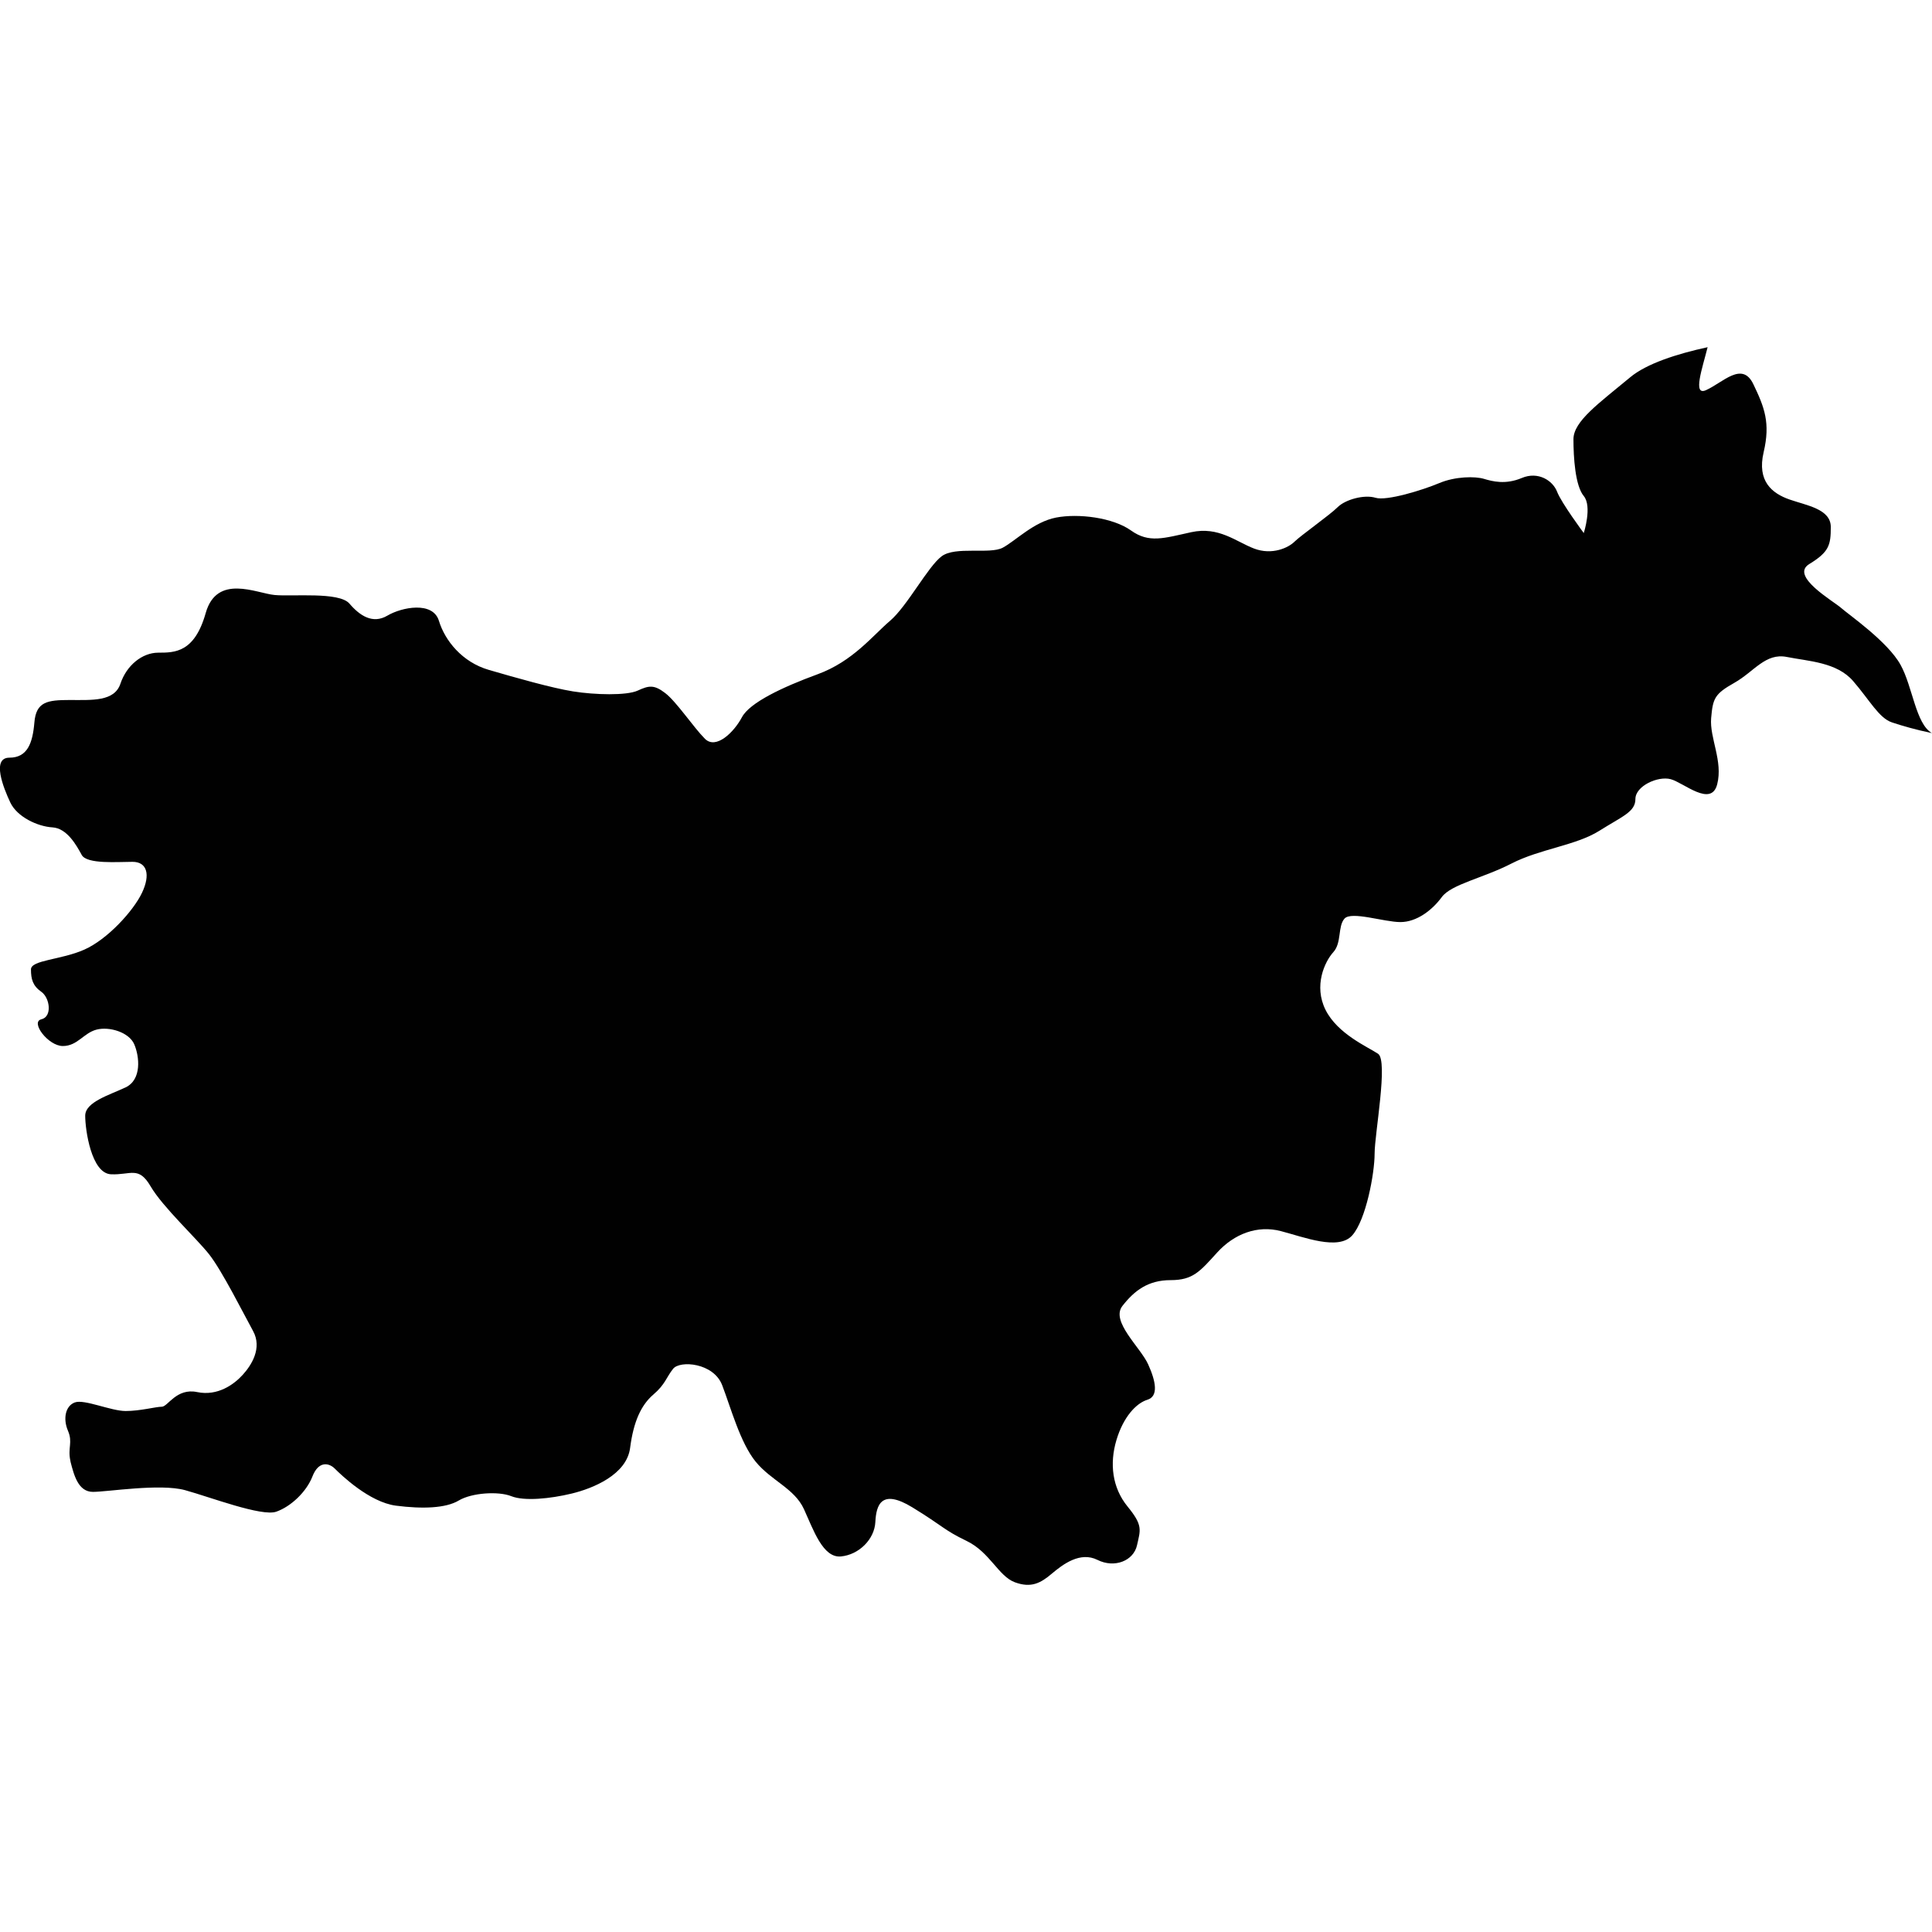 <?xml version="1.0" encoding="iso-8859-1"?>
<!-- Generator: Adobe Illustrator 16.0.3, SVG Export Plug-In . SVG Version: 6.00 Build 0)  -->
<!DOCTYPE svg PUBLIC "-//W3C//DTD SVG 1.1//EN" "http://www.w3.org/Graphics/SVG/1.1/DTD/svg11.dtd">
<svg version="1.1" xmlns="http://www.w3.org/2000/svg" xmlns:xlink="http://www.w3.org/1999/xlink" x="0px" y="0px" width="100px"
	 height="100px" viewBox="0 0 100 100" style="enable-background:new 0 0 100 100;" xml:space="preserve">
<g id="SI">
	<path style="fill:#010101;" d="M4.812,77.219c0.758,0,3.476-0.444,4.769-0.088c1.291,0.355,3.964,1.381,4.721,1.113
		c0.757-0.267,1.56-1.025,1.871-1.826c0.312-0.803,0.847-0.713,1.158-0.401c0.313,0.312,1.783,1.737,3.164,1.916
		c1.38,0.178,2.583,0.133,3.252-0.268c0.668-0.4,2.049-0.49,2.718-0.223s2.005,0.134,3.119-0.134c1.112-0.267,2.851-0.98,3.03-2.361
		c0.177-1.381,0.578-2.228,1.201-2.763c0.624-0.533,0.669-0.891,1.025-1.336c0.356-0.446,2.094-0.312,2.539,0.847
		s0.936,2.985,1.737,3.965c0.803,0.979,2.005,1.382,2.495,2.45c0.49,1.069,0.98,2.54,1.916,2.451s1.737-0.892,1.781-1.782
		c0.046-0.892,0.313-1.737,1.917-0.758c1.604,0.98,1.604,1.158,2.806,1.737c1.204,0.579,1.649,1.827,2.496,2.139
		c0.845,0.312,1.337,0.045,1.915-0.445c0.58-0.49,1.47-1.158,2.361-0.713c0.891,0.445,1.872,0.045,2.049-0.758
		c0.179-0.802,0.313-1.024-0.489-2.004c-0.801-0.98-0.936-2.229-0.579-3.431c0.356-1.203,1.024-1.917,1.604-2.095
		s0.446-0.936,0.044-1.826c-0.4-0.892-1.959-2.229-1.336-3.03c0.625-0.802,1.336-1.336,2.496-1.336c1.158,0,1.515-0.446,2.405-1.426
		c0.892-0.981,2.093-1.426,3.297-1.113c1.203,0.312,2.984,1.024,3.698,0.222c0.711-0.801,1.158-3.208,1.158-4.231
		c0-1.025,0.712-4.812,0.178-5.169c-0.535-0.357-2.094-1.024-2.718-2.272c-0.623-1.248-0.044-2.494,0.401-2.985
		c0.445-0.49,0.223-1.336,0.579-1.737c0.355-0.402,2.049,0.178,2.896,0.178s1.648-0.623,2.14-1.292
		c0.489-0.667,2.137-0.98,3.608-1.738c1.47-0.757,3.341-0.936,4.544-1.693c1.203-0.758,1.871-0.98,1.871-1.648
		c0-0.668,1.158-1.203,1.827-1.025c0.668,0.178,2.094,1.471,2.405,0.267c0.311-1.202-0.4-2.405-0.312-3.429
		c0.089-1.025,0.178-1.248,1.203-1.827c1.025-0.579,1.604-1.559,2.717-1.337c1.114,0.223,2.585,0.267,3.431,1.249
		c0.847,0.979,1.338,1.916,2.006,2.137c0.539,0.18,1.256,0.387,2.071,0.554c-0.841-0.476-0.995-2.402-1.627-3.538
		c-0.667-1.203-2.672-2.585-3.073-2.94c-0.401-0.357-2.674-1.649-1.648-2.272c1.024-0.625,1.113-0.98,1.113-1.916
		s-1.247-1.113-2.139-1.426c-0.891-0.312-1.692-0.936-1.336-2.45c0.355-1.515,0.044-2.316-0.535-3.52
		c-0.579-1.203-1.561-0.089-2.45,0.312c-0.702,0.315-0.188-1.135,0.084-2.224c-1.601,0.348-3.161,0.853-4.005,1.556
		c-1.604,1.336-2.939,2.272-2.939,3.208s0.089,2.406,0.534,2.94c0.444,0.535,0,1.917,0,1.917s-1.158-1.56-1.381-2.14
		c-0.223-0.579-0.981-1.069-1.828-0.711c-0.845,0.355-1.515,0.177-1.959,0.044c-0.445-0.134-1.471-0.134-2.317,0.222
		c-0.846,0.357-2.717,0.936-3.296,0.757c-0.579-0.177-1.561,0.089-1.961,0.49c-0.401,0.401-1.916,1.47-2.229,1.782
		c-0.311,0.312-1.157,0.714-2.094,0.357c-0.936-0.357-1.826-1.158-3.252-0.847c-1.426,0.313-2.184,0.579-3.119-0.089
		c-0.936-0.668-2.718-0.891-3.876-0.668c-1.158,0.224-2.094,1.203-2.762,1.56c-0.668,0.356-2.451-0.089-3.163,0.445
		c-0.714,0.535-1.782,2.584-2.673,3.342c-0.892,0.757-1.917,2.093-3.743,2.762s-3.52,1.47-3.921,2.227
		c-0.401,0.758-1.336,1.693-1.915,1.114c-0.58-0.579-1.471-1.916-2.05-2.361c-0.579-0.447-0.847-0.401-1.426-0.134
		c-0.579,0.267-2.228,0.222-3.342,0.044c-1.113-0.178-2.985-0.713-4.366-1.114s-2.272-1.515-2.584-2.539
		c-0.312-1.026-1.915-0.714-2.672-0.268c-0.758,0.445-1.426,0-1.96-0.625c-0.535-0.623-2.941-0.355-3.876-0.445
		c-0.935-0.088-2.985-1.114-3.564,0.935c-0.579,2.05-1.604,2.05-2.451,2.05s-1.648,0.668-1.961,1.603
		c-0.312,0.937-1.47,0.847-2.629,0.847c-1.157,0-1.736,0.089-1.826,1.158c-0.089,1.07-0.357,1.827-1.292,1.827
		s-0.312,1.56,0.044,2.317c0.356,0.757,1.425,1.247,2.184,1.291c0.757,0.045,1.247,0.936,1.514,1.427
		c0.267,0.489,1.872,0.356,2.629,0.356s0.936,0.668,0.49,1.604c-0.445,0.936-1.782,2.407-2.984,2.94
		c-1.203,0.535-2.762,0.535-2.762,1.025c0,0.491,0.088,0.846,0.535,1.158c0.445,0.312,0.579,1.293,0,1.425
		c-0.579,0.135,0.355,1.382,1.114,1.382c0.757,0,1.069-0.668,1.737-0.847c0.667-0.178,1.693,0.134,1.96,0.758
		c0.268,0.624,0.4,1.826-0.446,2.228s-2.093,0.757-2.093,1.471c0,0.713,0.312,2.984,1.336,3.029c1.025,0.044,1.426-0.445,2.05,0.624
		c0.624,1.069,2.36,2.673,3.029,3.52c0.668,0.847,1.782,3.074,2.272,3.965c0.49,0.892-0.089,1.782-0.535,2.272
		c-0.445,0.491-1.292,1.114-2.361,0.891c-1.069-0.222-1.515,0.759-1.826,0.759c-0.312,0-1.114,0.222-1.872,0.222
		c-0.757,0-2.138-0.623-2.628-0.445c-0.491,0.178-0.624,0.847-0.356,1.47c0.258,0.605-0.023,0.879,0.122,1.543
		c0.003,0.021,0.004,0.039,0.01,0.062C3.833,76.372,4.055,77.219,4.812,77.219z"/>
</g>
<g id="Layer_1">
</g>
</svg>
